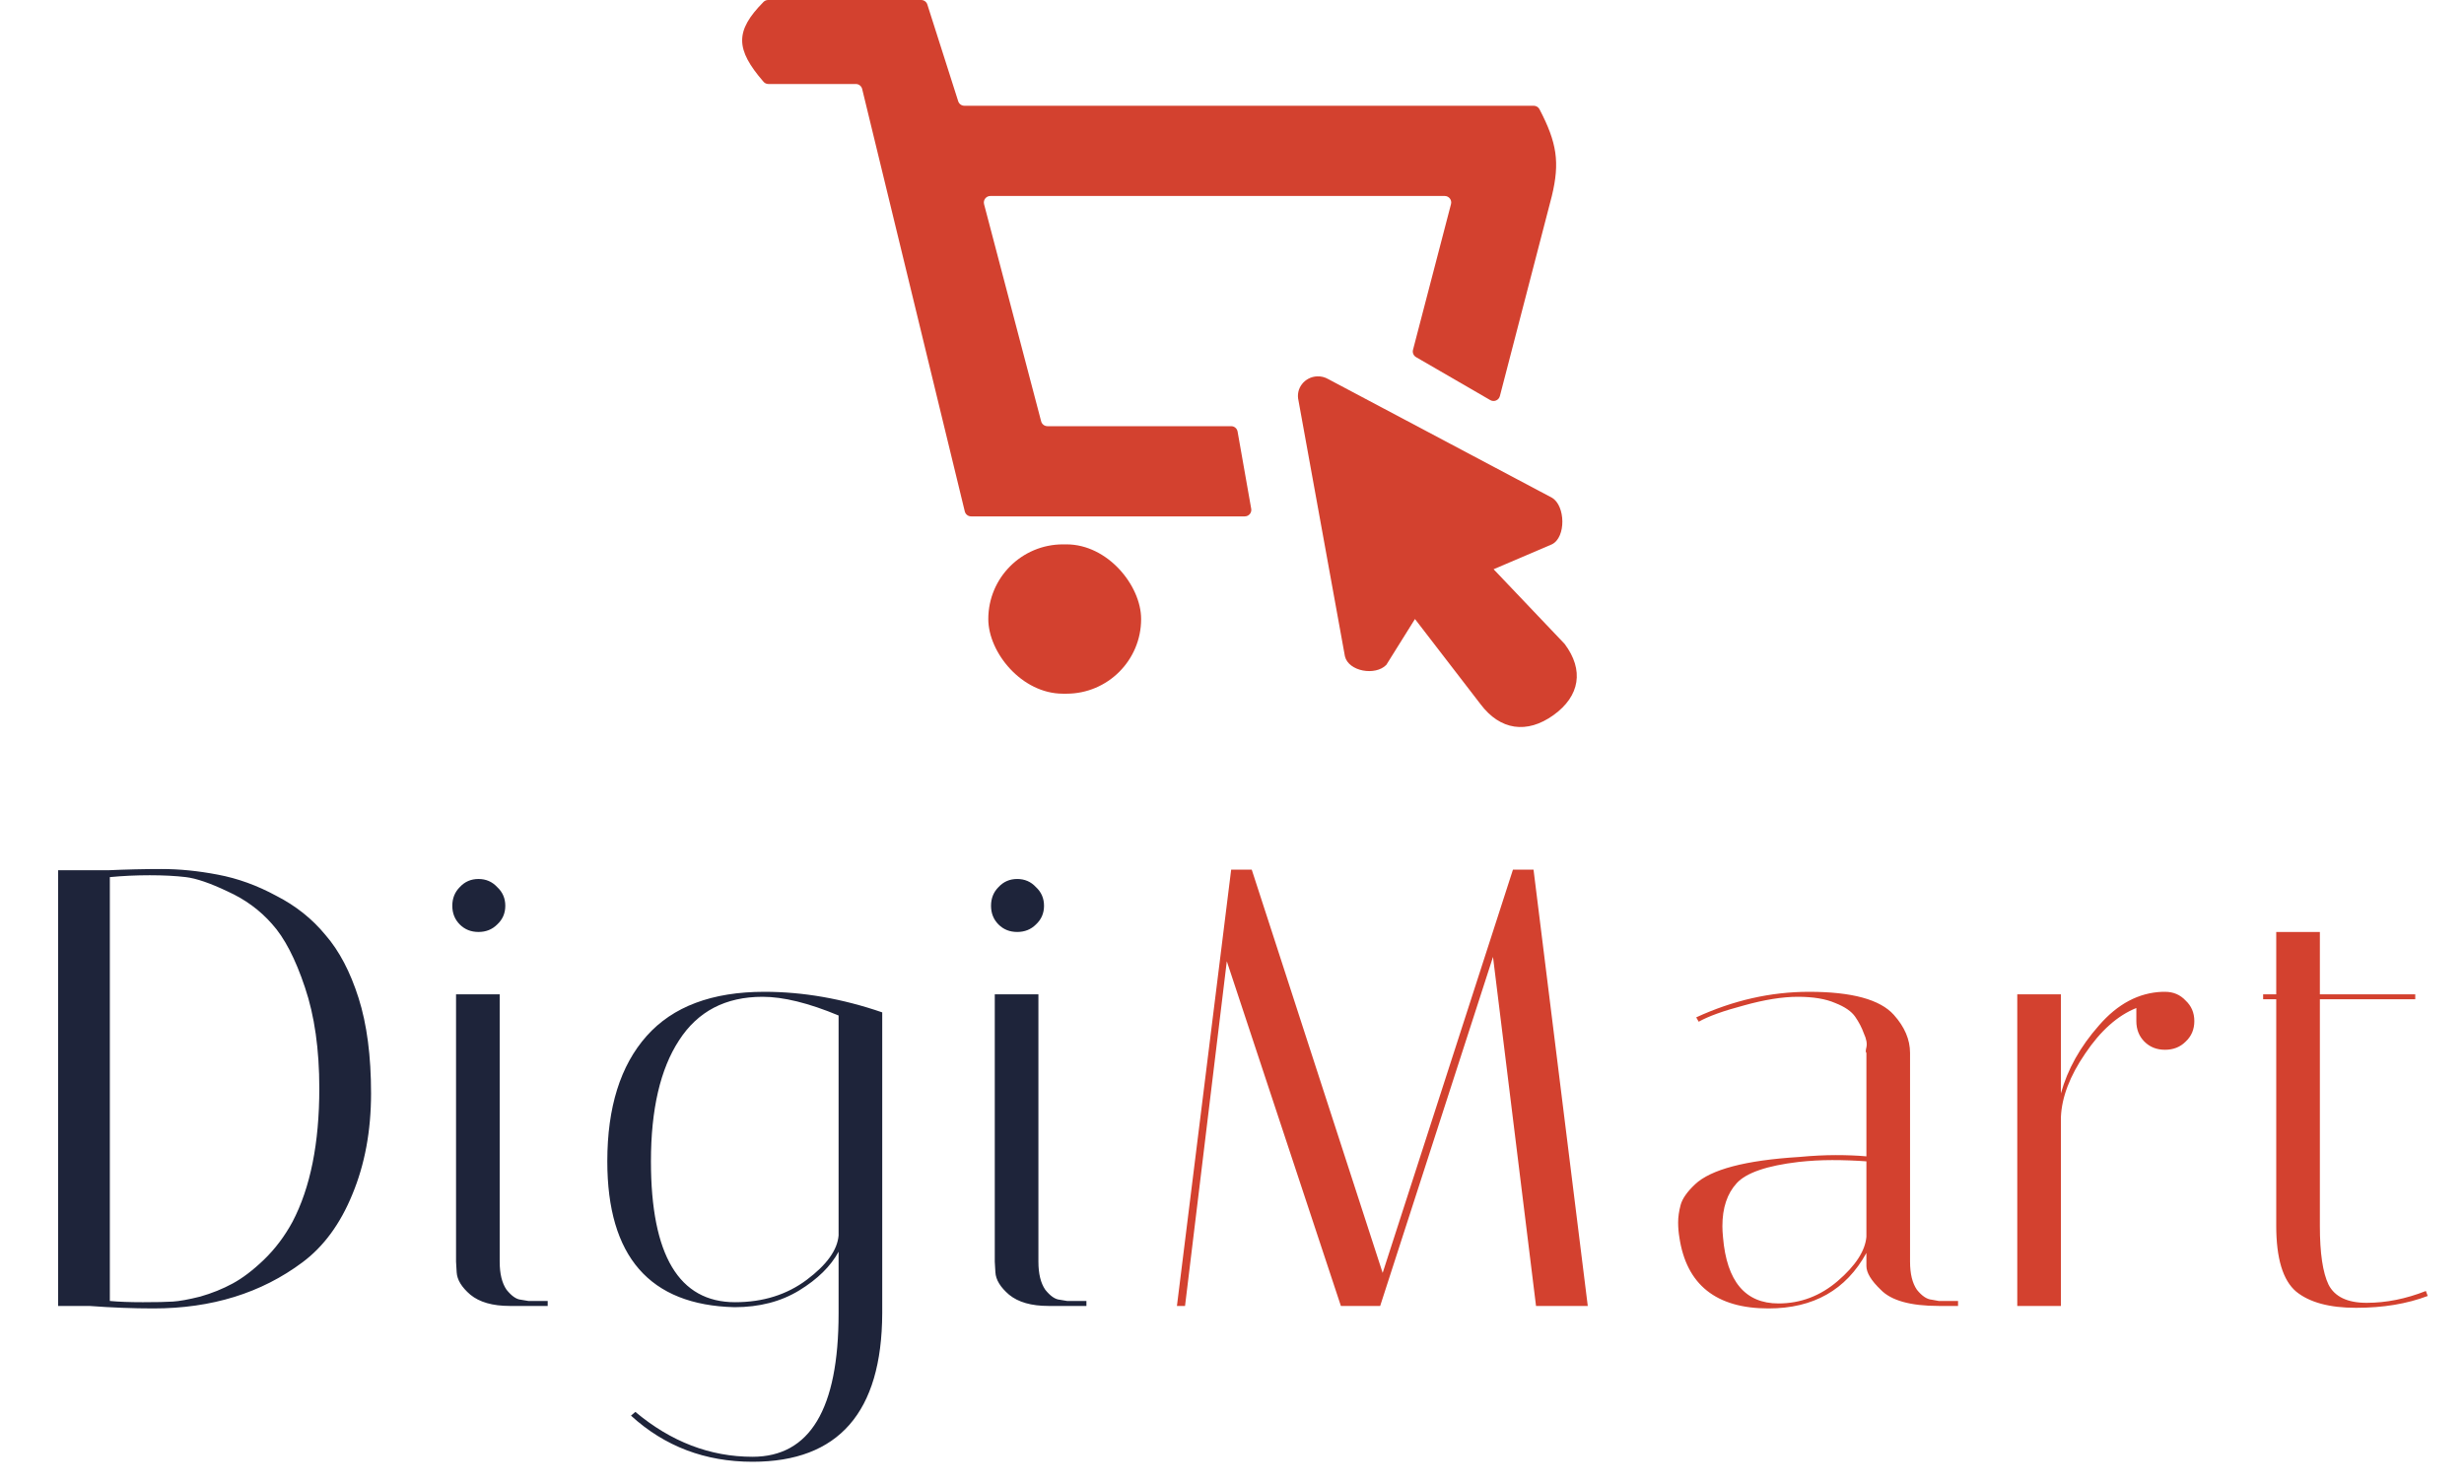 <svg width="83" height="50" viewBox="0 0 83 50" fill="none" xmlns="http://www.w3.org/2000/svg">
<path d="M25.883 2.83H28.829C28.93 2.83 29.018 2.899 29.042 2.997L32.499 17.231C32.523 17.329 32.611 17.398 32.712 17.398H41.931C42.068 17.398 42.171 17.275 42.147 17.141L41.688 14.54C41.67 14.435 41.579 14.359 41.472 14.359H35.283C35.183 14.359 35.096 14.292 35.071 14.195L33.148 6.878C33.112 6.739 33.217 6.603 33.36 6.603H48.666C48.809 6.603 48.914 6.738 48.877 6.877L47.597 11.787C47.572 11.882 47.614 11.982 47.699 12.032L50.201 13.481C50.327 13.553 50.486 13.486 50.523 13.346L52.274 6.603C52.547 5.471 52.448 4.811 51.857 3.679C51.819 3.608 51.745 3.563 51.664 3.563H32.486C32.39 3.563 32.306 3.502 32.277 3.411L31.238 0.153C31.21 0.062 31.125 0 31.03 0H25.874C25.816 0 25.761 0.023 25.72 0.064C24.748 1.046 24.772 1.661 25.719 2.755C25.76 2.803 25.82 2.83 25.883 2.83Z" fill="#D3412F"/>
<g clip-path="url(#clip0_3203_1878)">
<path d="M44.364 12.681C44.265 12.685 44.168 12.711 44.081 12.756C43.993 12.802 43.916 12.865 43.857 12.943C43.797 13.02 43.755 13.109 43.735 13.204C43.715 13.299 43.716 13.397 43.739 13.492L45.304 22.113C45.427 22.623 46.328 22.78 46.698 22.401L47.663 20.856L49.873 23.727C50.531 24.602 51.433 24.737 52.329 24.094C53.224 23.451 53.362 22.569 52.704 21.694L50.312 19.179L52.275 18.34C52.756 18.108 52.736 17.035 52.275 16.768L44.741 12.772C44.627 12.706 44.496 12.674 44.364 12.681Z" fill="#D3412F"/>
</g>
<rect x="33.291" y="18.341" width="5.148" height="5.031" rx="2.515" fill="#D3412F"/>
<path d="M3.637 29.321C4.253 29.293 4.855 29.279 5.443 29.279C6.045 29.279 6.675 29.342 7.333 29.468C8.005 29.594 8.663 29.832 9.307 30.182C9.965 30.518 10.518 30.959 10.966 31.505C11.428 32.037 11.799 32.744 12.079 33.626C12.359 34.508 12.499 35.579 12.499 36.839C12.499 38.099 12.289 39.233 11.869 40.241C11.463 41.235 10.903 41.998 10.189 42.53C8.803 43.566 7.13 44.084 5.17 44.084C4.484 44.084 3.763 44.056 3.007 44H1.957V29.321H3.637ZM3.7 43.832C3.994 43.86 4.365 43.874 4.813 43.874C5.261 43.874 5.597 43.867 5.821 43.853C6.045 43.839 6.353 43.783 6.745 43.685C7.137 43.573 7.501 43.426 7.837 43.244C8.173 43.062 8.523 42.796 8.887 42.446C9.265 42.082 9.587 41.655 9.853 41.165C10.455 40.017 10.756 38.519 10.756 36.671C10.756 35.355 10.595 34.221 10.273 33.269C9.951 32.303 9.58 31.589 9.16 31.127C8.754 30.665 8.257 30.301 7.669 30.035C7.081 29.755 6.612 29.594 6.262 29.552C5.912 29.51 5.506 29.489 5.044 29.489C4.582 29.489 4.134 29.51 3.7 29.552V43.832ZM17.168 44C16.594 44 16.153 43.874 15.845 43.622C15.551 43.37 15.397 43.118 15.383 42.866L15.362 42.509V33.5H16.832V42.509C16.832 42.915 16.909 43.23 17.063 43.454C17.231 43.664 17.392 43.776 17.546 43.79L17.798 43.832H18.449V44H17.168ZM15.488 31.148C15.32 30.98 15.236 30.77 15.236 30.518C15.236 30.266 15.32 30.056 15.488 29.888C15.656 29.706 15.866 29.615 16.118 29.615C16.37 29.615 16.58 29.706 16.748 29.888C16.93 30.056 17.021 30.266 17.021 30.518C17.021 30.77 16.93 30.98 16.748 31.148C16.58 31.316 16.37 31.4 16.118 31.4C15.866 31.4 15.656 31.316 15.488 31.148ZM20.457 39.128C20.457 37.308 20.898 35.901 21.78 34.907C22.662 33.913 23.985 33.416 25.749 33.416C27.051 33.416 28.374 33.647 29.718 34.109V44.252C29.704 47.584 28.248 49.25 25.35 49.25C23.754 49.25 22.389 48.732 21.255 47.696L21.402 47.57C22.606 48.578 23.922 49.082 25.35 49.082C27.282 49.082 28.248 47.472 28.248 44.252V42.173C27.982 42.663 27.541 43.097 26.925 43.475C26.309 43.853 25.581 44.042 24.741 44.042C21.885 43.972 20.457 42.334 20.457 39.128ZM24.762 43.874C25.7 43.874 26.505 43.622 27.177 43.118C27.849 42.614 28.206 42.117 28.248 41.627V34.214C27.24 33.794 26.386 33.584 25.686 33.584C24.44 33.584 23.502 34.074 22.872 35.054C22.242 36.02 21.927 37.378 21.927 39.128C21.927 42.292 22.872 43.874 24.762 43.874ZM35.315 44C34.741 44 34.3 43.874 33.992 43.622C33.698 43.37 33.544 43.118 33.53 42.866L33.509 42.509V33.5H34.979V42.509C34.979 42.915 35.056 43.23 35.21 43.454C35.378 43.664 35.539 43.776 35.693 43.79L35.945 43.832H36.596V44H35.315ZM33.635 31.148C33.467 30.98 33.383 30.77 33.383 30.518C33.383 30.266 33.467 30.056 33.635 29.888C33.803 29.706 34.013 29.615 34.265 29.615C34.517 29.615 34.727 29.706 34.895 29.888C35.077 30.056 35.168 30.266 35.168 30.518C35.168 30.77 35.077 30.98 34.895 31.148C34.727 31.316 34.517 31.4 34.265 31.4C34.013 31.4 33.803 31.316 33.635 31.148Z" fill="#1E243A"/>
<path d="M39.918 44H39.645L41.472 29.3H42.165L46.575 42.887L50.964 29.3H51.657L53.484 44H51.741L50.292 32.24L46.491 44H45.168L41.325 32.387L39.918 44ZM65.306 44C64.354 44 63.703 43.818 63.353 43.454C63.031 43.146 62.87 42.88 62.87 42.656V42.215C62.184 43.461 61.085 44.084 59.573 44.084C57.809 44.084 56.808 43.286 56.57 41.69C56.542 41.522 56.528 41.354 56.528 41.186C56.528 41.004 56.556 40.808 56.612 40.598C56.668 40.388 56.829 40.157 57.095 39.905C57.627 39.401 58.796 39.093 60.602 38.981C61.05 38.939 61.463 38.918 61.841 38.918C62.219 38.918 62.562 38.932 62.87 38.96V35.474C62.842 35.46 62.842 35.397 62.87 35.285C62.898 35.159 62.87 35.005 62.786 34.823C62.716 34.627 62.618 34.438 62.492 34.256C62.366 34.074 62.142 33.92 61.82 33.794C61.498 33.654 61.078 33.584 60.56 33.584C60.042 33.584 59.433 33.682 58.733 33.878C58.047 34.06 57.543 34.242 57.221 34.424L57.137 34.277C58.383 33.703 59.65 33.416 60.938 33.416C62.38 33.416 63.332 33.675 63.794 34.193C64.158 34.599 64.34 35.026 64.34 35.474V42.509C64.34 42.915 64.417 43.23 64.571 43.454C64.739 43.664 64.907 43.776 65.075 43.79L65.306 43.832H65.957V44H65.306ZM59.909 43.916C60.651 43.916 61.316 43.664 61.904 43.16C62.506 42.642 62.828 42.145 62.87 41.669V39.128C62.492 39.1 62.107 39.086 61.715 39.086C61.337 39.086 60.959 39.107 60.581 39.149C59.517 39.275 58.824 39.513 58.502 39.863C58.18 40.213 58.019 40.696 58.019 41.312C58.019 41.424 58.026 41.55 58.04 41.69C58.166 43.174 58.789 43.916 59.909 43.916ZM71.963 34.403V33.962C71.333 34.214 70.759 34.725 70.241 35.495C69.723 36.251 69.45 36.965 69.422 37.637V44H67.952V33.5H69.422V36.839C69.646 36.027 70.073 35.264 70.703 34.55C71.333 33.822 72.047 33.444 72.845 33.416H72.929C73.209 33.416 73.44 33.514 73.622 33.71C73.818 33.892 73.916 34.123 73.916 34.403C73.916 34.683 73.818 34.914 73.622 35.096C73.44 35.278 73.209 35.369 72.929 35.369C72.649 35.369 72.418 35.278 72.236 35.096C72.054 34.914 71.963 34.683 71.963 34.403ZM76.234 33.668V33.5H76.675V31.4H78.145V33.5H81.358V33.668H78.145V41.312C78.145 42.222 78.243 42.88 78.439 43.286C78.649 43.692 79.076 43.895 79.72 43.895C80.378 43.895 81.043 43.762 81.715 43.496L81.778 43.664C81.078 43.93 80.273 44.063 79.363 44.063C78.467 44.063 77.795 43.881 77.347 43.517C76.899 43.139 76.675 42.397 76.675 41.291V33.668H76.234Z" fill="#D3412F"/>
<defs>
<clipPath id="clip0_3203_1878">
<rect width="13.51" height="13.21" fill="white" transform="matrix(0.994 -0.107 0.112 0.994 42.086 12.874)"/>
</clipPath>
</defs>
</svg>
